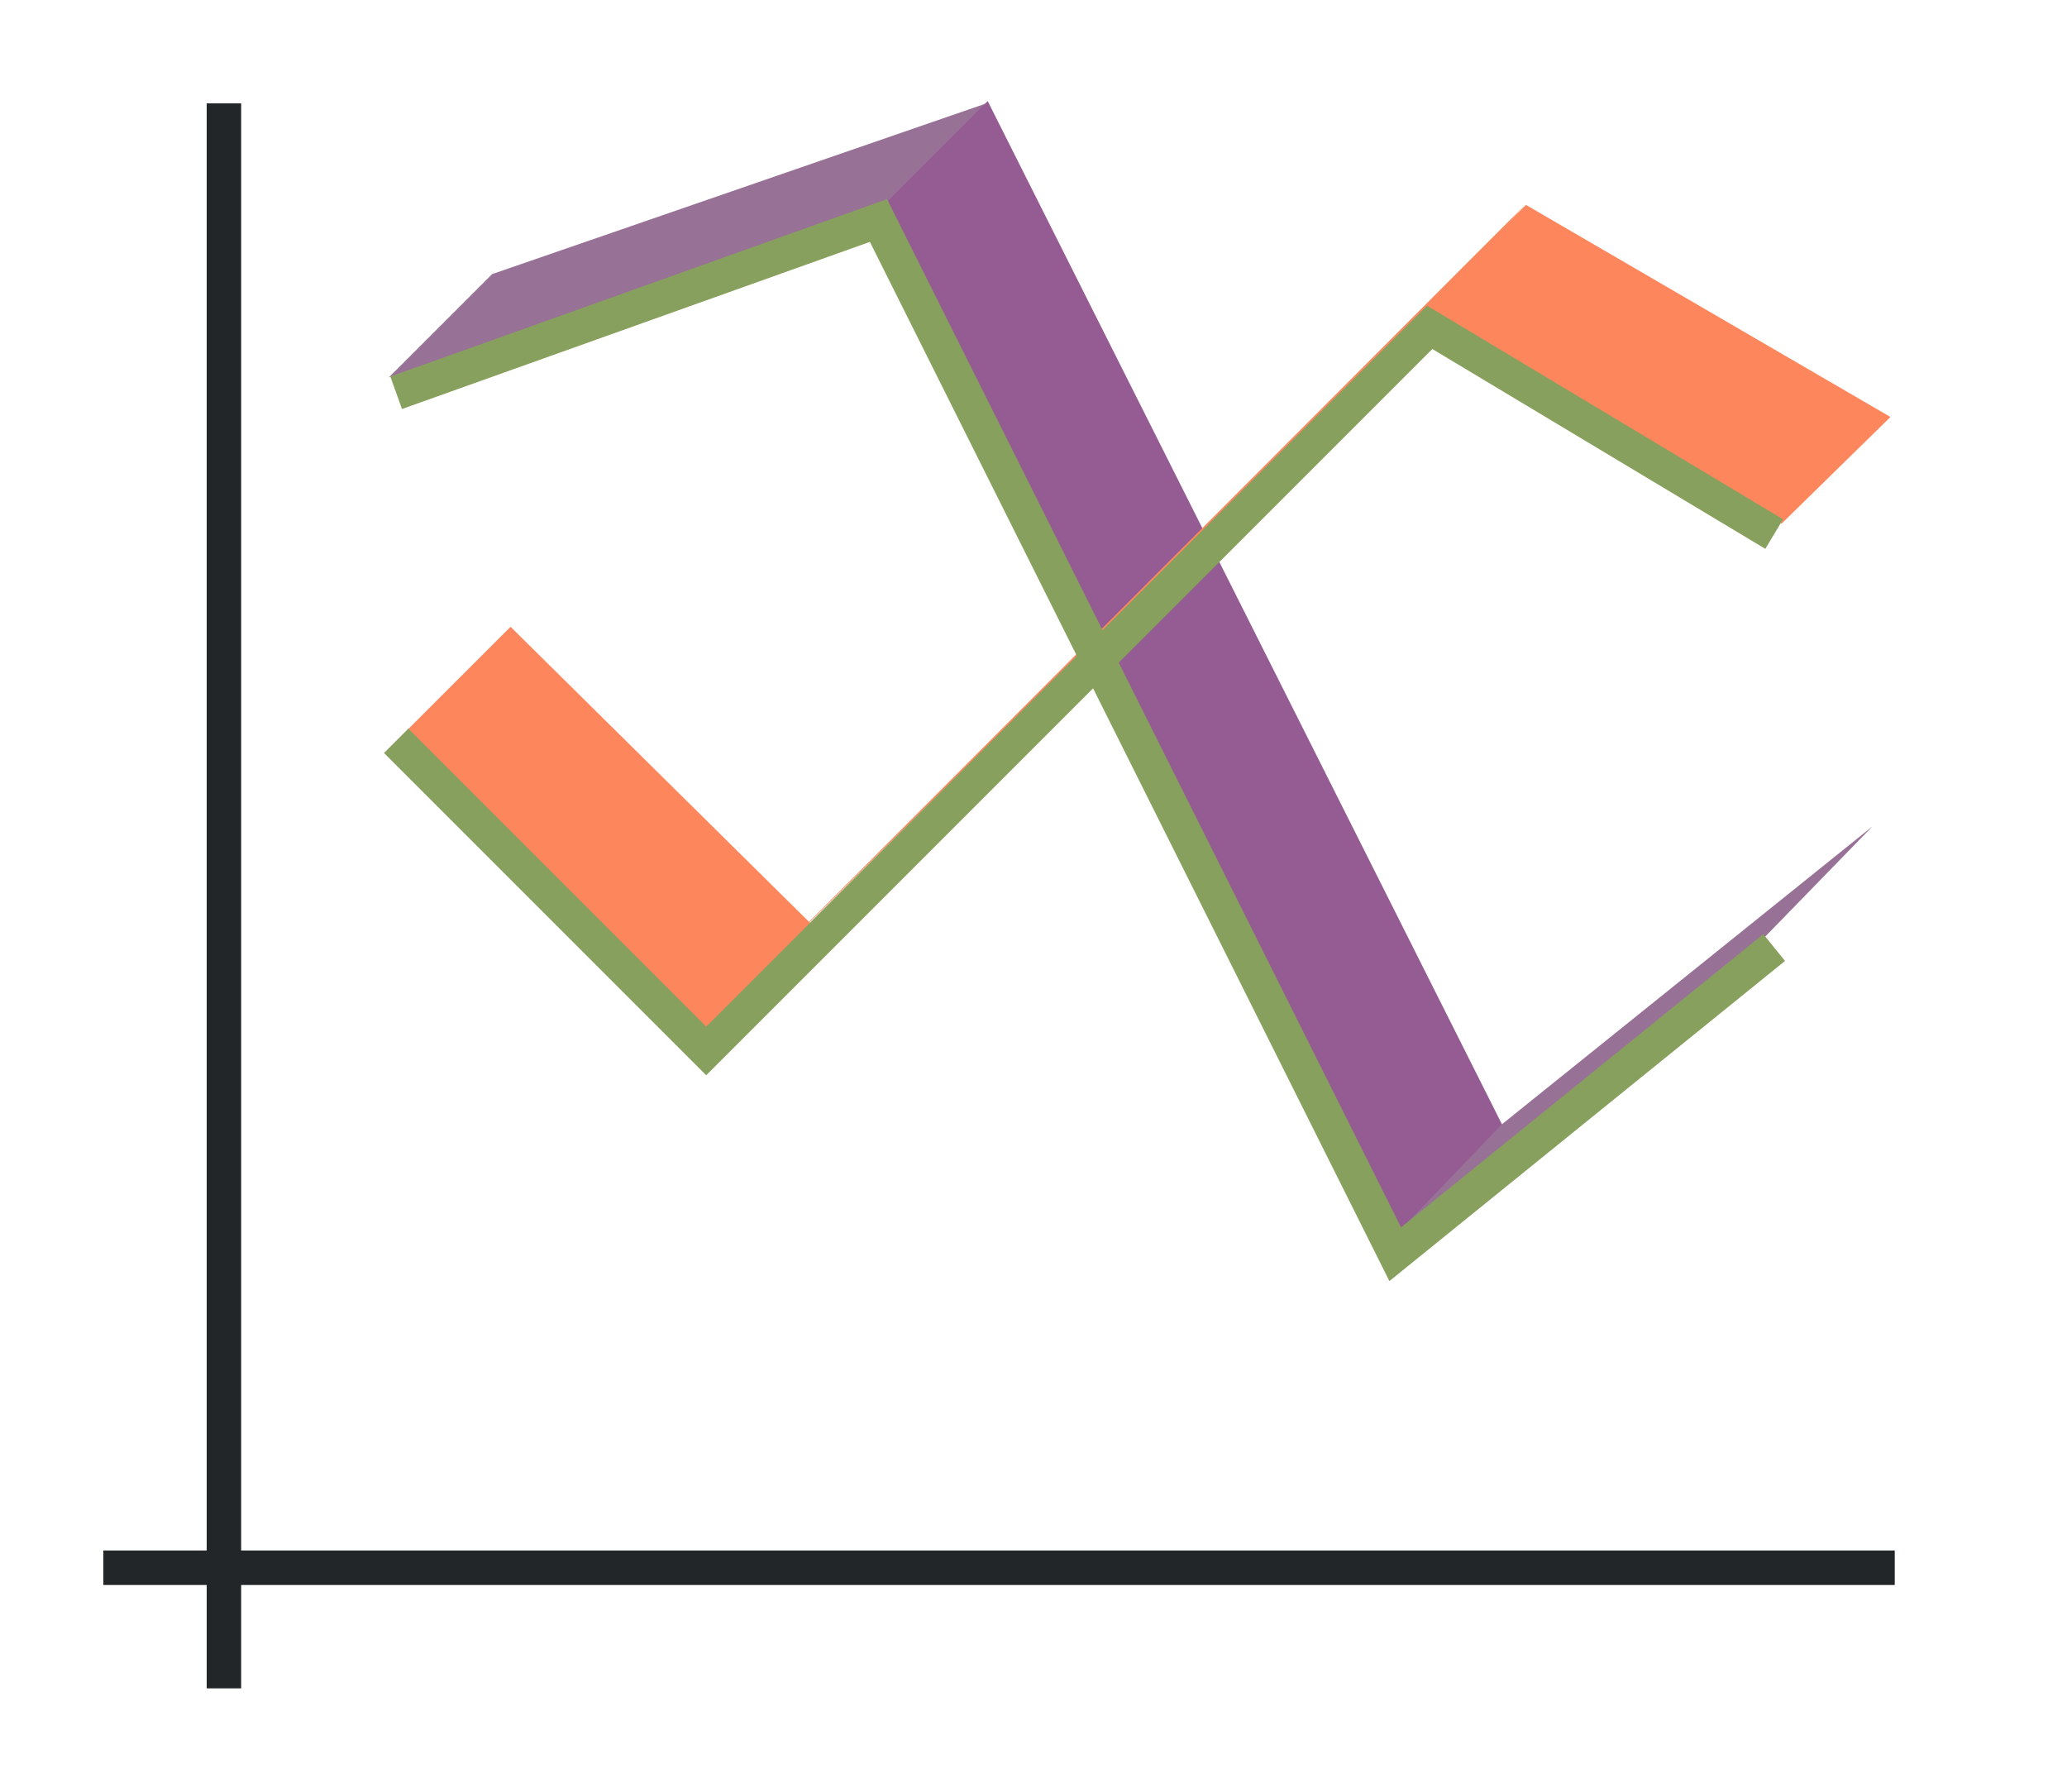 <svg height="52" width="60" xmlns="http://www.w3.org/2000/svg"><path d="M0 0h60v52H0z" fill="#fff"/><path d="M3 45h52v1H3z" fill="#232629"/><path d="M6 3h1v46H6z" fill="#232629"/><path d="M14.286 7.955l14.41-4.977-2.977 2.955-14.433 5.022z" fill="#987197"/><path d="M28.67 2.933l14.946 29.732-3.045 3.134L25.67 5.933z" fill="#945c93"/><path d="M43.58 32.643l10.773-8.66-3.201 3.29-10.616 8.549z" fill="#987197"/><path d="M44.295 5.947l10.58 6.155-3.159 3.095-10.421-6.25z" fill="#fe865c"/><path d="M23.446 26.795l20.84-20.866-2.843 3.063-20.997 20.803z" fill="#fe865c"/><path d="M14.82 18.19l8.75 8.649-3.127 3.252-8.622-8.902z" fill="#fe865c"/><g fill="none" stroke="#88a05d"><path d="M11.5 11.4l14-5 15 30 11-8.9"/><path d="M11.5 21.5l9 9 21-21 10 6"/></g></svg>